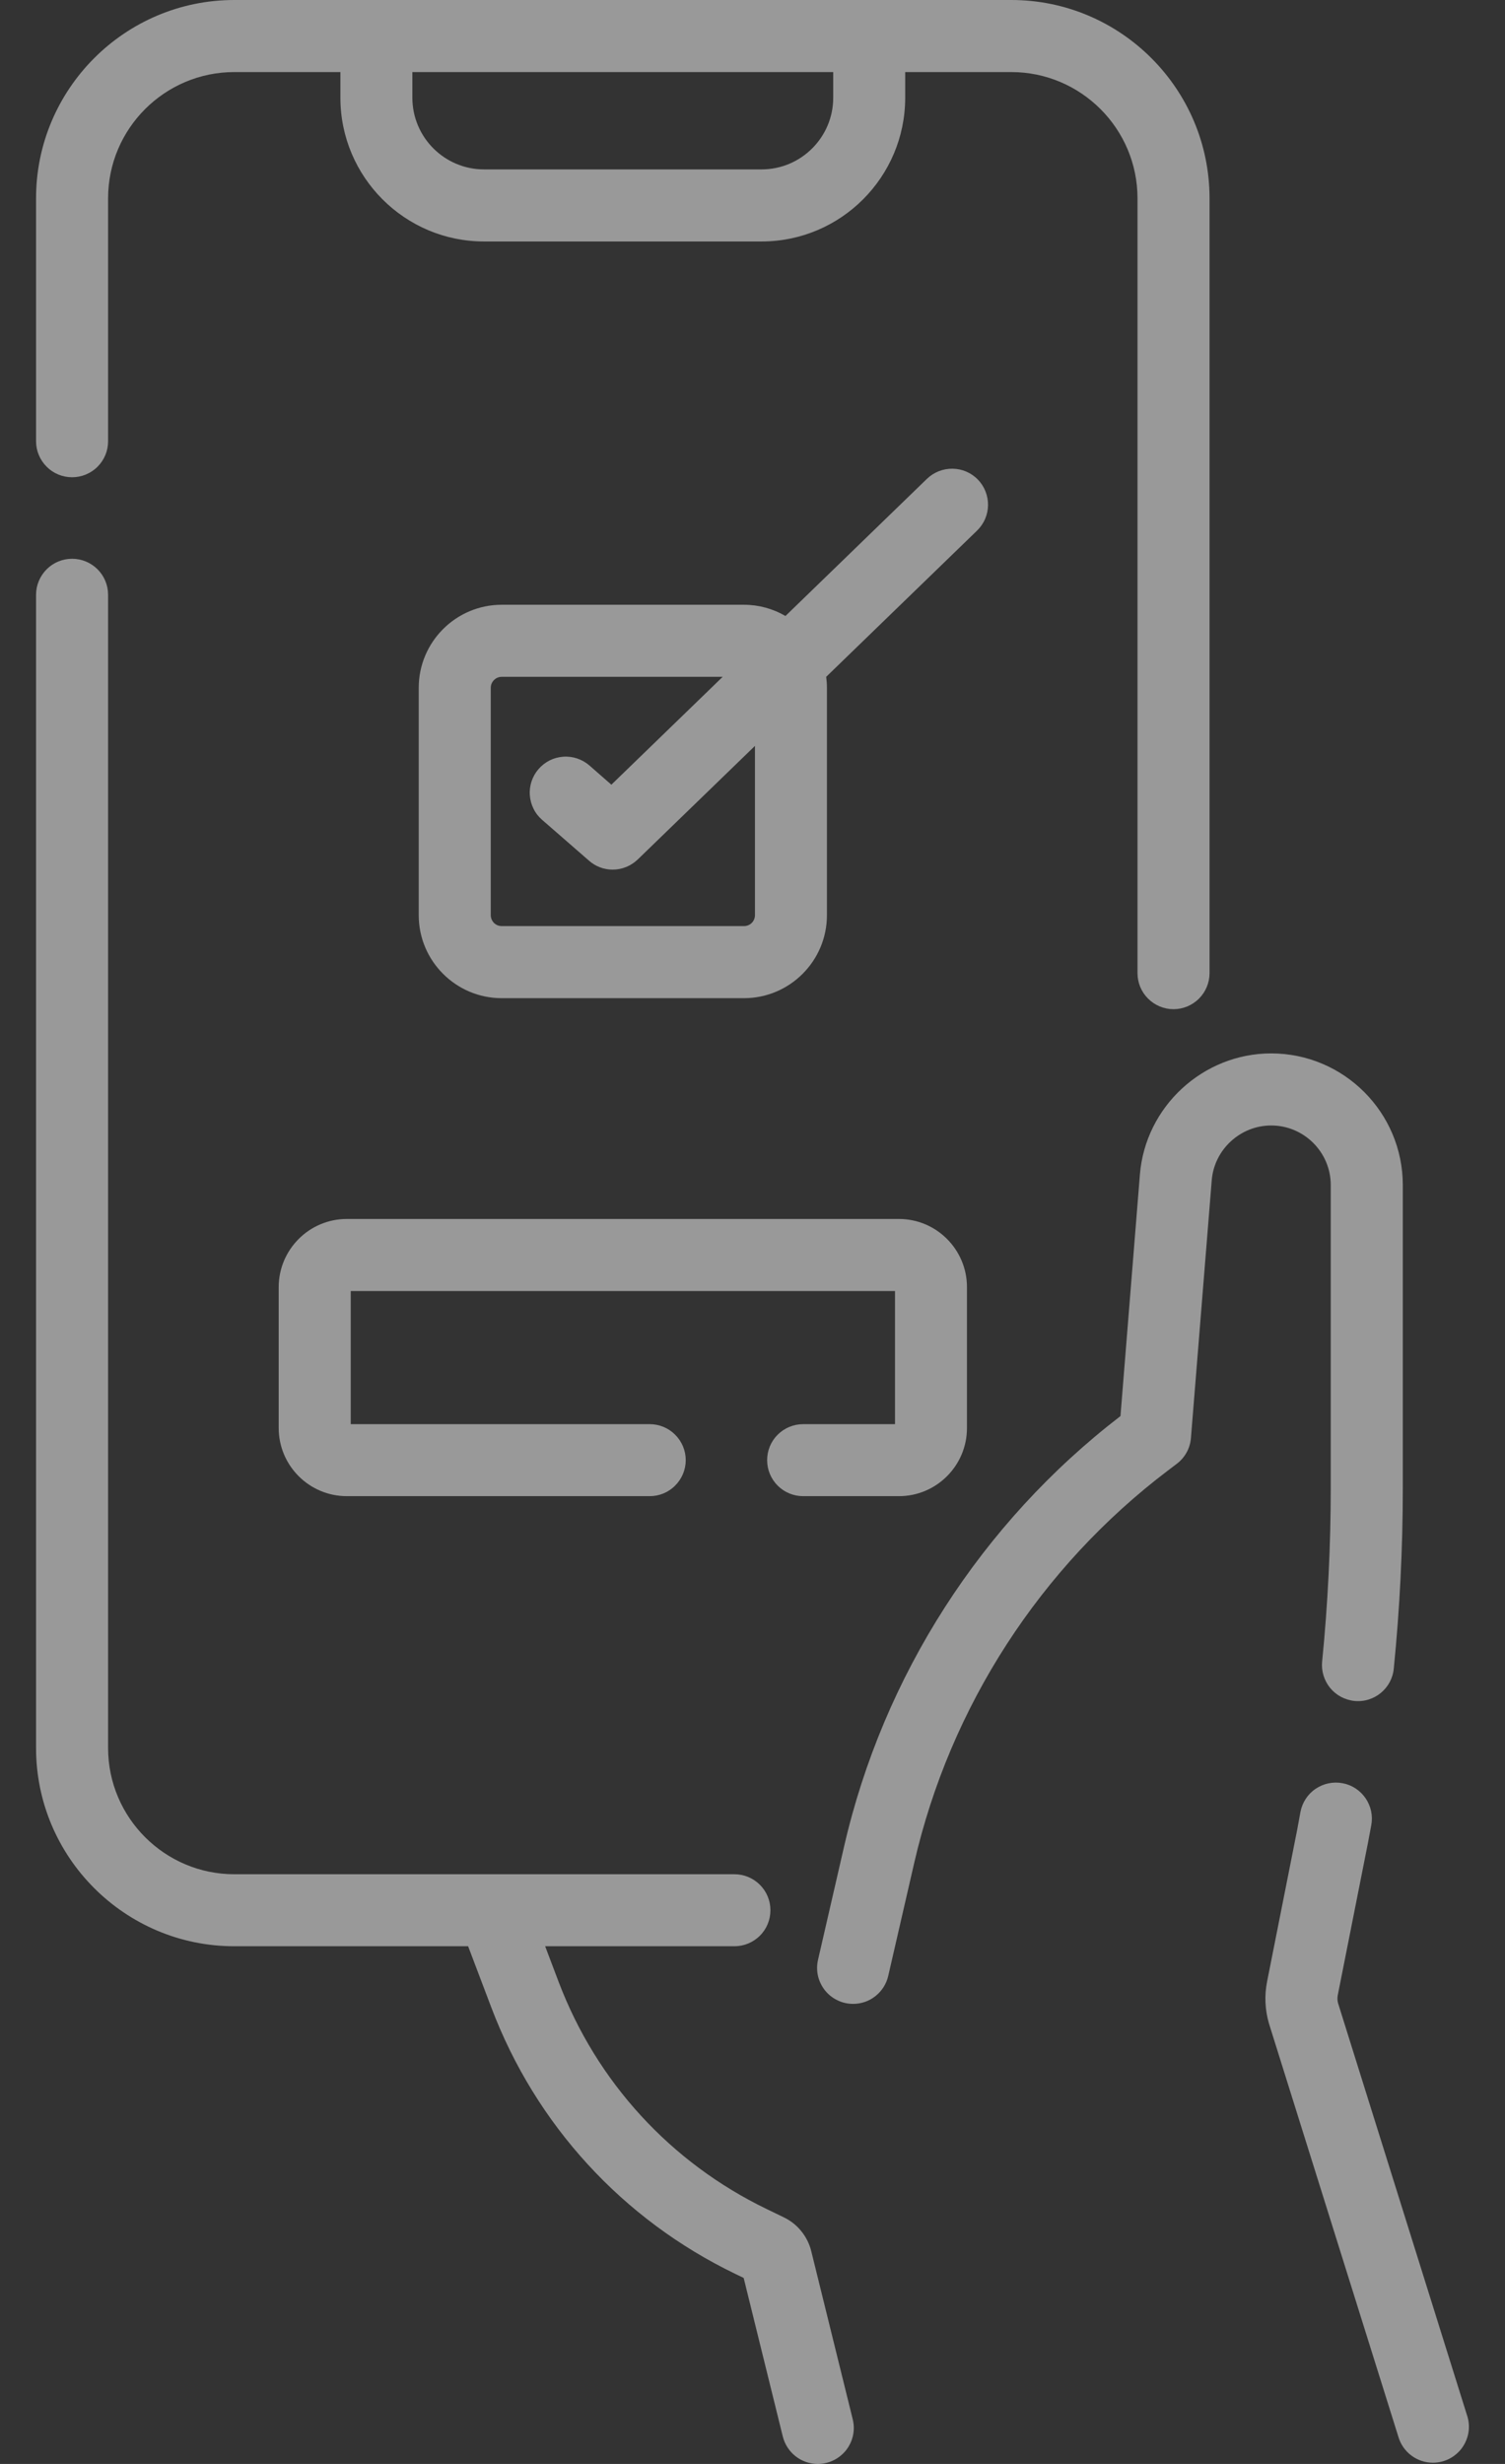 <svg width="22" height="36" viewBox="0 0 22 36" fill="none" xmlns="http://www.w3.org/2000/svg">
<rect x="0" y="0" width="22" height="36" fill="#333333" stroke="none"/>
<path d="M21.451 35.309L19.56 29.269C19.549 29.231 19.548 29.192 19.555 29.153L19.995 26.934C20.006 26.878 20.017 26.821 20.027 26.764L20.045 26.668C20.058 26.6 20.057 26.53 20.043 26.463C20.028 26.395 20.001 26.331 19.962 26.274C19.923 26.217 19.873 26.168 19.815 26.13C19.757 26.092 19.692 26.066 19.625 26.054C19.487 26.028 19.346 26.058 19.23 26.137C19.115 26.215 19.036 26.337 19.01 26.474L18.991 26.577C18.982 26.628 18.973 26.679 18.963 26.73L18.523 28.948C18.482 29.152 18.491 29.363 18.549 29.563L20.441 35.602C20.473 35.712 20.539 35.808 20.63 35.876C20.721 35.945 20.832 35.982 20.946 35.982C21.028 35.982 21.108 35.963 21.181 35.927C21.254 35.89 21.318 35.837 21.367 35.772C21.416 35.706 21.449 35.63 21.464 35.55C21.479 35.47 21.474 35.387 21.451 35.309ZM19.453 17.315V21.733C19.453 22.576 19.411 23.432 19.327 24.276C19.32 24.344 19.327 24.414 19.347 24.48C19.367 24.546 19.4 24.608 19.443 24.661C19.487 24.715 19.541 24.759 19.602 24.792C19.663 24.824 19.73 24.845 19.799 24.852C20.088 24.881 20.346 24.669 20.374 24.38C20.462 23.5 20.506 22.617 20.506 21.733V17.315C20.506 16.254 19.643 15.391 18.582 15.391C17.586 15.391 16.743 16.168 16.663 17.161L16.379 20.69C14.346 22.252 12.912 24.483 12.338 26.982L11.958 28.634C11.94 28.711 11.94 28.791 11.957 28.869C11.975 28.946 12.01 29.018 12.059 29.08C12.108 29.142 12.171 29.192 12.243 29.226C12.314 29.261 12.392 29.278 12.471 29.278C12.59 29.278 12.706 29.238 12.799 29.163C12.892 29.089 12.957 28.986 12.984 28.87L13.364 27.218C13.889 24.933 15.208 22.896 17.077 21.482L17.202 21.387C17.261 21.343 17.31 21.286 17.346 21.221C17.382 21.156 17.403 21.084 17.409 21.01L17.713 17.245C17.749 16.796 18.131 16.444 18.582 16.444C19.062 16.444 19.453 16.835 19.453 17.315ZM11.859 32.892C11.833 32.785 11.783 32.685 11.713 32.599C11.644 32.513 11.556 32.444 11.456 32.396L11.208 32.276C9.802 31.597 8.722 30.419 8.167 28.959L7.969 28.436H10.736C10.875 28.436 11.009 28.381 11.108 28.282C11.207 28.184 11.262 28.05 11.262 27.91C11.262 27.77 11.207 27.637 11.108 27.538C11.009 27.439 10.875 27.384 10.736 27.384H3.425C2.408 27.384 1.58 26.556 1.58 25.539V8.69C1.58 8.551 1.525 8.417 1.426 8.318C1.327 8.219 1.193 8.164 1.054 8.164C0.914 8.164 0.78 8.219 0.682 8.318C0.583 8.417 0.527 8.551 0.527 8.69V25.539C0.527 27.137 1.827 28.436 3.425 28.436H6.843L7.183 29.333C7.833 31.046 9.1 32.428 10.75 33.224L10.871 33.282L11.443 35.6C11.472 35.714 11.537 35.815 11.63 35.888C11.722 35.96 11.836 36 11.954 36C12.034 36 12.113 35.982 12.184 35.947C12.256 35.912 12.319 35.861 12.369 35.798C12.418 35.735 12.452 35.662 12.469 35.584C12.486 35.506 12.484 35.425 12.465 35.347L11.859 32.892ZM1.054 6.973C1.193 6.973 1.327 6.918 1.426 6.819C1.525 6.72 1.58 6.587 1.58 6.447V2.898C1.58 1.88 2.408 1.053 3.425 1.053H4.976V1.428C4.976 2.586 5.917 3.528 7.075 3.528H11.133C12.291 3.528 13.232 2.586 13.232 1.428V1.053H14.783C15.8 1.053 16.628 1.88 16.628 2.898V14.218C16.628 14.358 16.683 14.492 16.782 14.59C16.881 14.689 17.015 14.745 17.154 14.745C17.294 14.745 17.428 14.689 17.527 14.59C17.625 14.492 17.681 14.358 17.681 14.218V2.898C17.681 1.3 16.381 0 14.783 0H3.425C1.827 0 0.527 1.3 0.527 2.898V6.447C0.527 6.587 0.583 6.72 0.682 6.819C0.78 6.918 0.914 6.973 1.054 6.973ZM12.18 1.428C12.18 2.005 11.71 2.475 11.133 2.475H7.075C6.498 2.475 6.028 2.006 6.028 1.428V1.053H12.18V1.428H12.18Z" fill="white" fill-opacity="0.5"/>
<path d="M11.74 20.808C11.601 20.808 11.467 20.863 11.368 20.962C11.269 21.06 11.214 21.194 11.214 21.334C11.214 21.474 11.269 21.607 11.368 21.706C11.467 21.805 11.601 21.86 11.74 21.86H13.14C13.689 21.86 14.135 21.414 14.135 20.864V18.806C14.135 18.257 13.689 17.81 13.14 17.81H5.07C4.521 17.81 4.074 18.257 4.074 18.806V20.864C4.074 21.414 4.521 21.86 5.07 21.86H9.497C9.637 21.86 9.771 21.805 9.869 21.706C9.968 21.607 10.024 21.474 10.024 21.334C10.024 21.194 9.968 21.06 9.869 20.962C9.771 20.863 9.637 20.808 9.497 20.808H5.127V18.863H13.083V20.808H11.74ZM14.295 7.008C14.198 6.907 14.065 6.85 13.925 6.848C13.785 6.846 13.651 6.899 13.55 6.996L11.482 9C11.298 8.893 11.089 8.836 10.876 8.836H7.334C6.665 8.836 6.121 9.38 6.121 10.049V13.372C6.121 14.04 6.665 14.584 7.334 14.584H10.876C11.544 14.584 12.088 14.04 12.088 13.372V10.049C12.088 9.995 12.084 9.942 12.077 9.889L14.283 7.752C14.332 7.704 14.372 7.647 14.4 7.583C14.427 7.52 14.442 7.452 14.443 7.382C14.444 7.313 14.431 7.245 14.406 7.18C14.381 7.116 14.343 7.057 14.295 7.008ZM11.036 13.371C11.036 13.414 11.019 13.454 10.989 13.485C10.959 13.514 10.918 13.531 10.876 13.531H7.334C7.291 13.531 7.251 13.514 7.221 13.485C7.191 13.454 7.174 13.414 7.174 13.371V10.049C7.174 10.006 7.191 9.966 7.221 9.936C7.251 9.906 7.291 9.889 7.334 9.889H10.564L8.937 11.465L8.616 11.184C8.564 11.139 8.503 11.104 8.437 11.082C8.372 11.06 8.303 11.051 8.234 11.056C8.165 11.061 8.097 11.079 8.035 11.11C7.974 11.141 7.918 11.184 7.873 11.236C7.828 11.288 7.793 11.348 7.771 11.414C7.749 11.479 7.74 11.549 7.745 11.617C7.75 11.687 7.768 11.754 7.799 11.816C7.829 11.878 7.872 11.933 7.924 11.978L8.611 12.576C8.706 12.66 8.829 12.706 8.956 12.706C9.093 12.706 9.224 12.652 9.323 12.557L11.036 10.898V13.371Z" fill="white" fill-opacity="0.5"/>
</svg>
